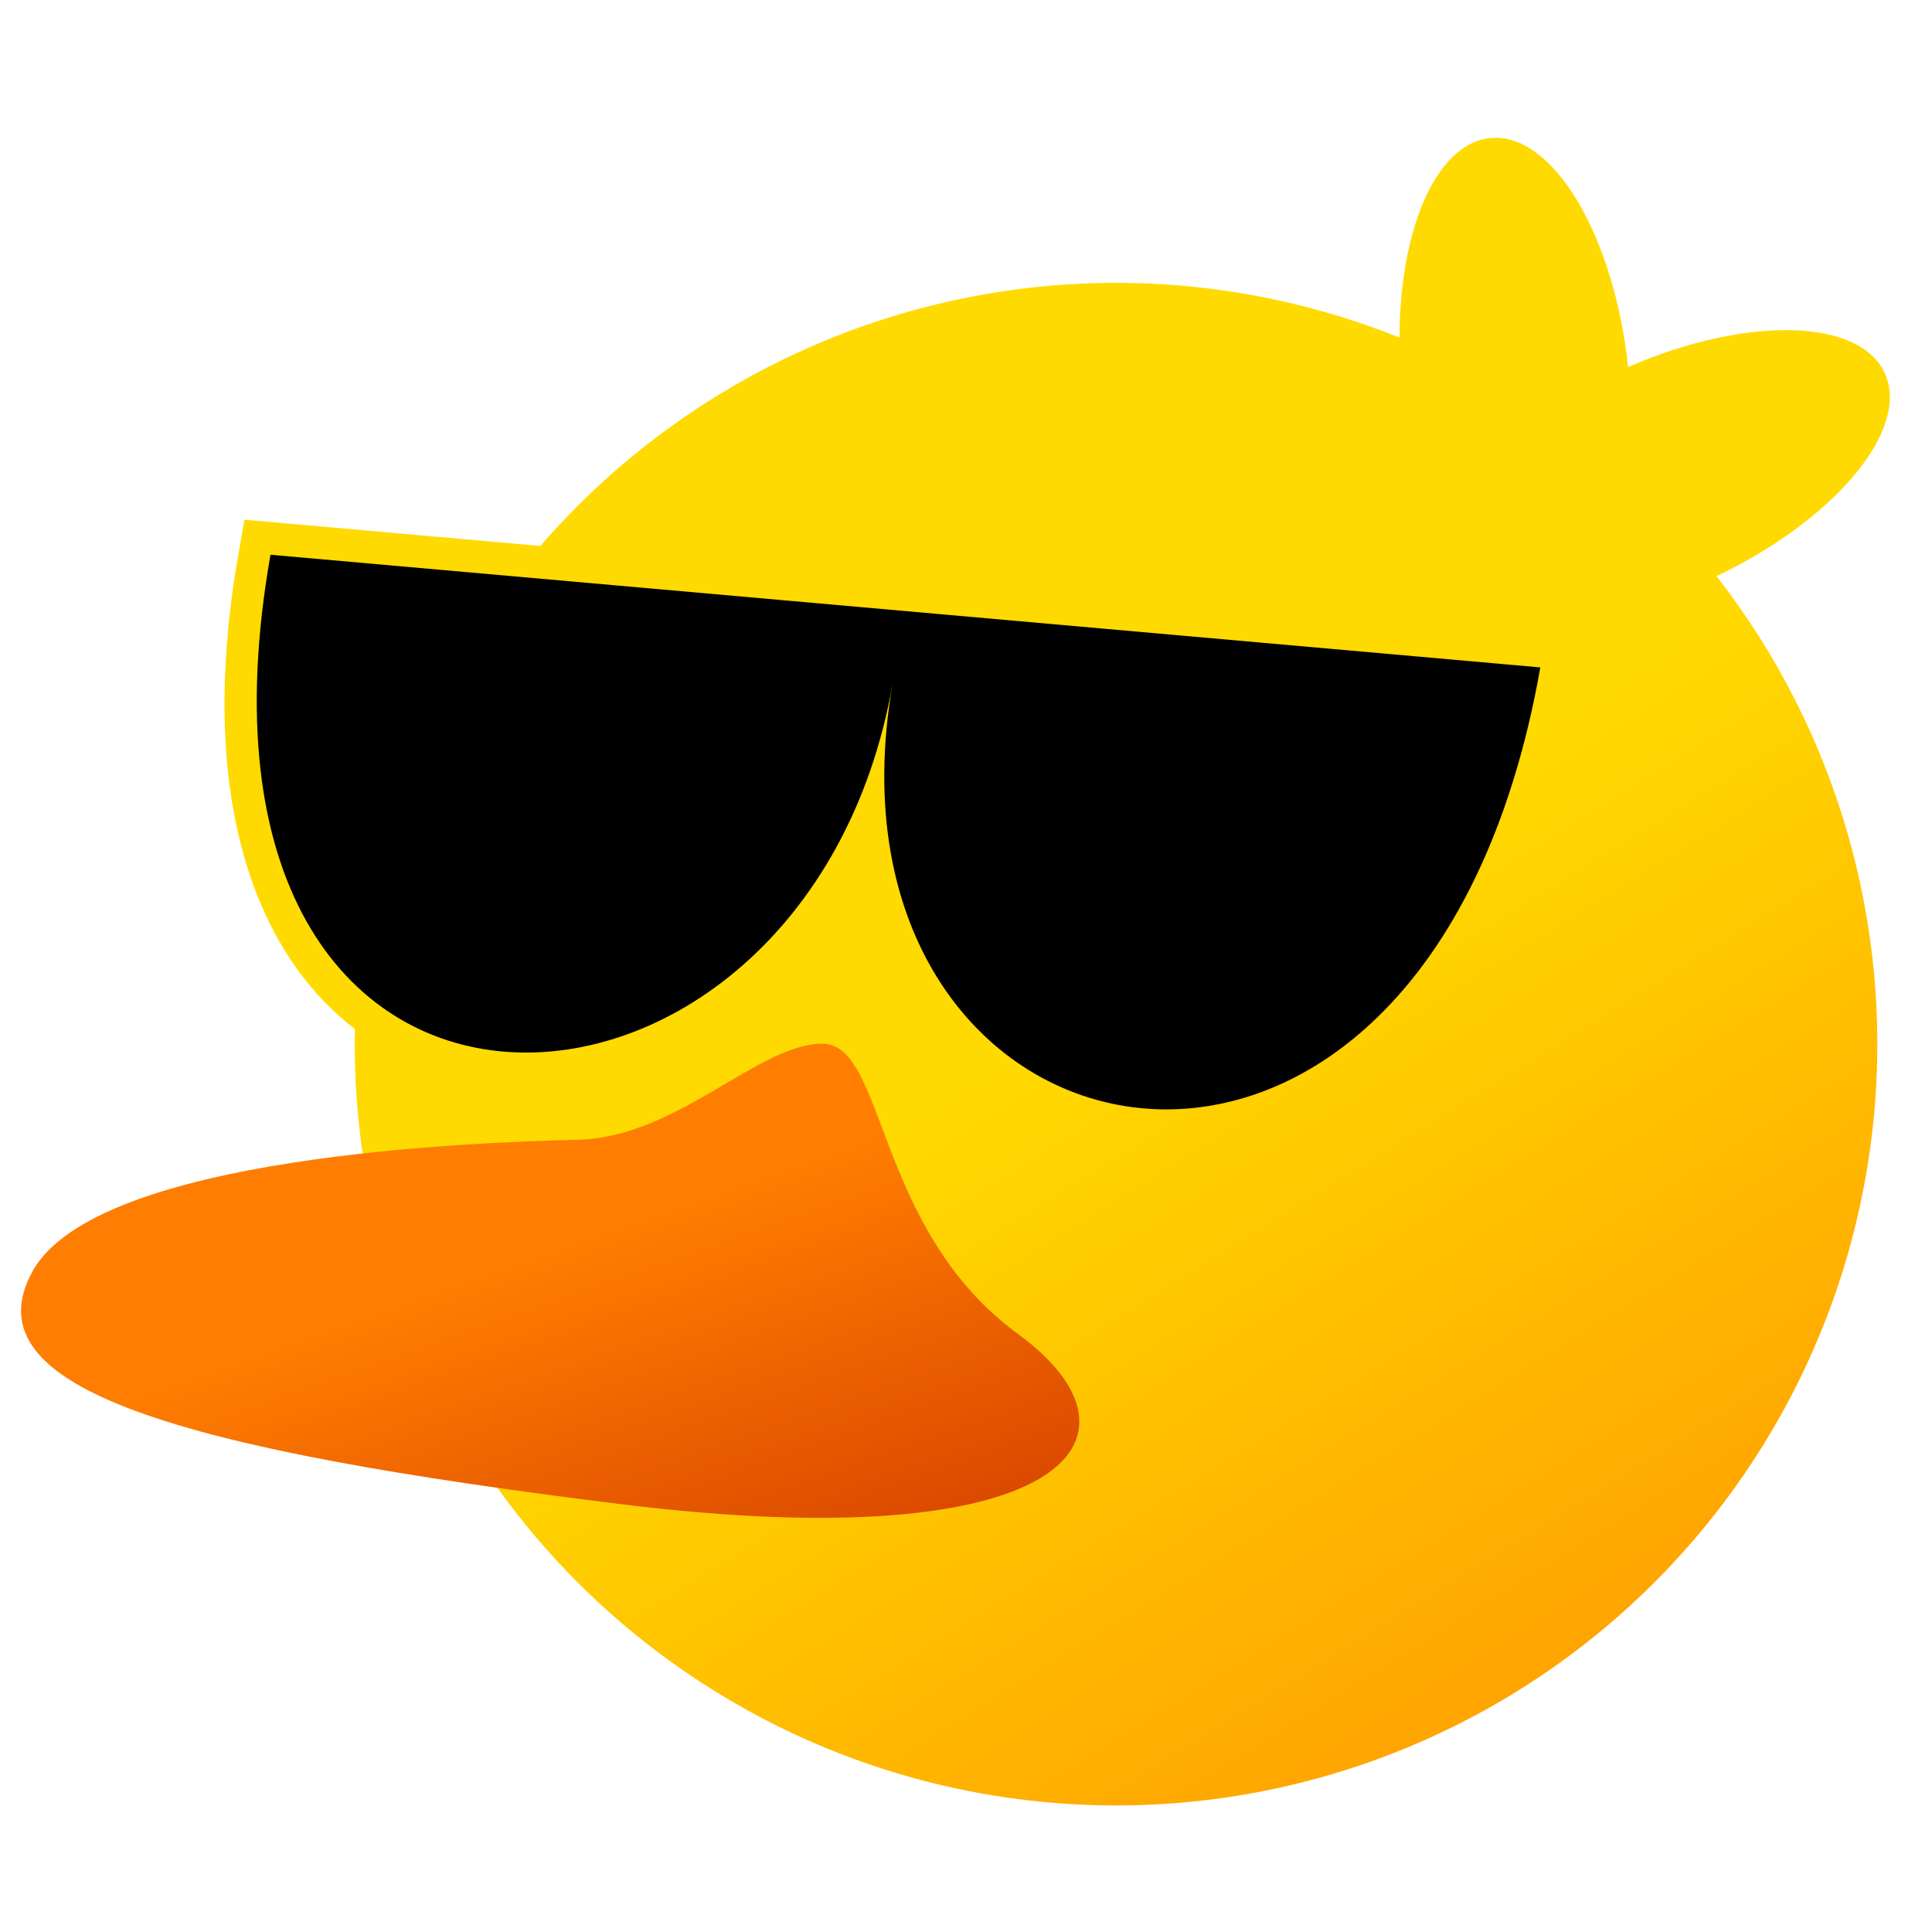 <svg id="e1FBRlnbth31" xmlns="http://www.w3.org/2000/svg" xmlns:xlink="http://www.w3.org/1999/xlink" viewBox="0 0 512 512" shape-rendering="geometricPrecision" text-rendering="geometricPrecision"><defs><linearGradient id="e1FBRlnbth34-fill" x1="0.582" y1="0.416" x2="0.854" y2="0.854" spreadMethod="pad" gradientUnits="objectBoundingBox" gradientTransform="translate(0 0)"><stop id="e1FBRlnbth34-fill-0" offset="0%" stop-color="#ffda00"/><stop id="e1FBRlnbth34-fill-1" offset="100%" stop-color="#ffa500"/></linearGradient><linearGradient id="e1FBRlnbth37-fill" x1="0.407" y1="0.5" x2="1" y2="1.293" spreadMethod="pad" gradientUnits="objectBoundingBox" gradientTransform="translate(0 0)"><stop id="e1FBRlnbth37-fill-0" offset="0%" stop-color="#ff7d00"/><stop id="e1FBRlnbth37-fill-1" offset="100%" stop-color="#c62a00"/></linearGradient></defs><g transform="matrix(2.69 0 0 2.69-133.766-133.181)"><path d="M20,19.394h100c0,50.886-49.958,44.229-50,5.606.042,38.623-50,45.28-50-5.606Z" transform="matrix(1.251 0.111-.224 1.27 55.7 77.311)" fill="none" stroke="#ffda00" stroke-width="5"/><ellipse rx="75" ry="75" transform="translate(159.675 152.376)" fill="url(#e1FBRlnbth34-fill)" stroke-width="0"/><ellipse rx="23.994" ry="11.187" transform="matrix(-.907 0.421-.421-.907 213.638 96.349)" fill="#ffda00" stroke-width="0"/><ellipse rx="23.994" ry="11.187" transform="matrix(.104 0.995-.995 0.104 199.011 86.987)" fill="#ffda00" stroke-width="0"/><path d="M115.013,158.598c5.804,0,4.734,10.8,17.776,16.919s4.089,13.106-36.034,9.926-59.352-6.701-53.551-13.543s40.684-7.554,49.658-7.706s16.348-5.596,22.152-5.596Z" transform="matrix(1.084 0 0 1.69 6.067-115.698)" fill="url(#e1FBRlnbth37-fill)" stroke-width="0.6"/><path d="M20,19.394h100c0,50.886-49.958,44.229-50,5.606.042,38.623-50,45.28-50-5.606Z" transform="matrix(1.251 0.111-.224 1.27 55.7 77.311)" stroke-width="0.6"/></g></svg>
